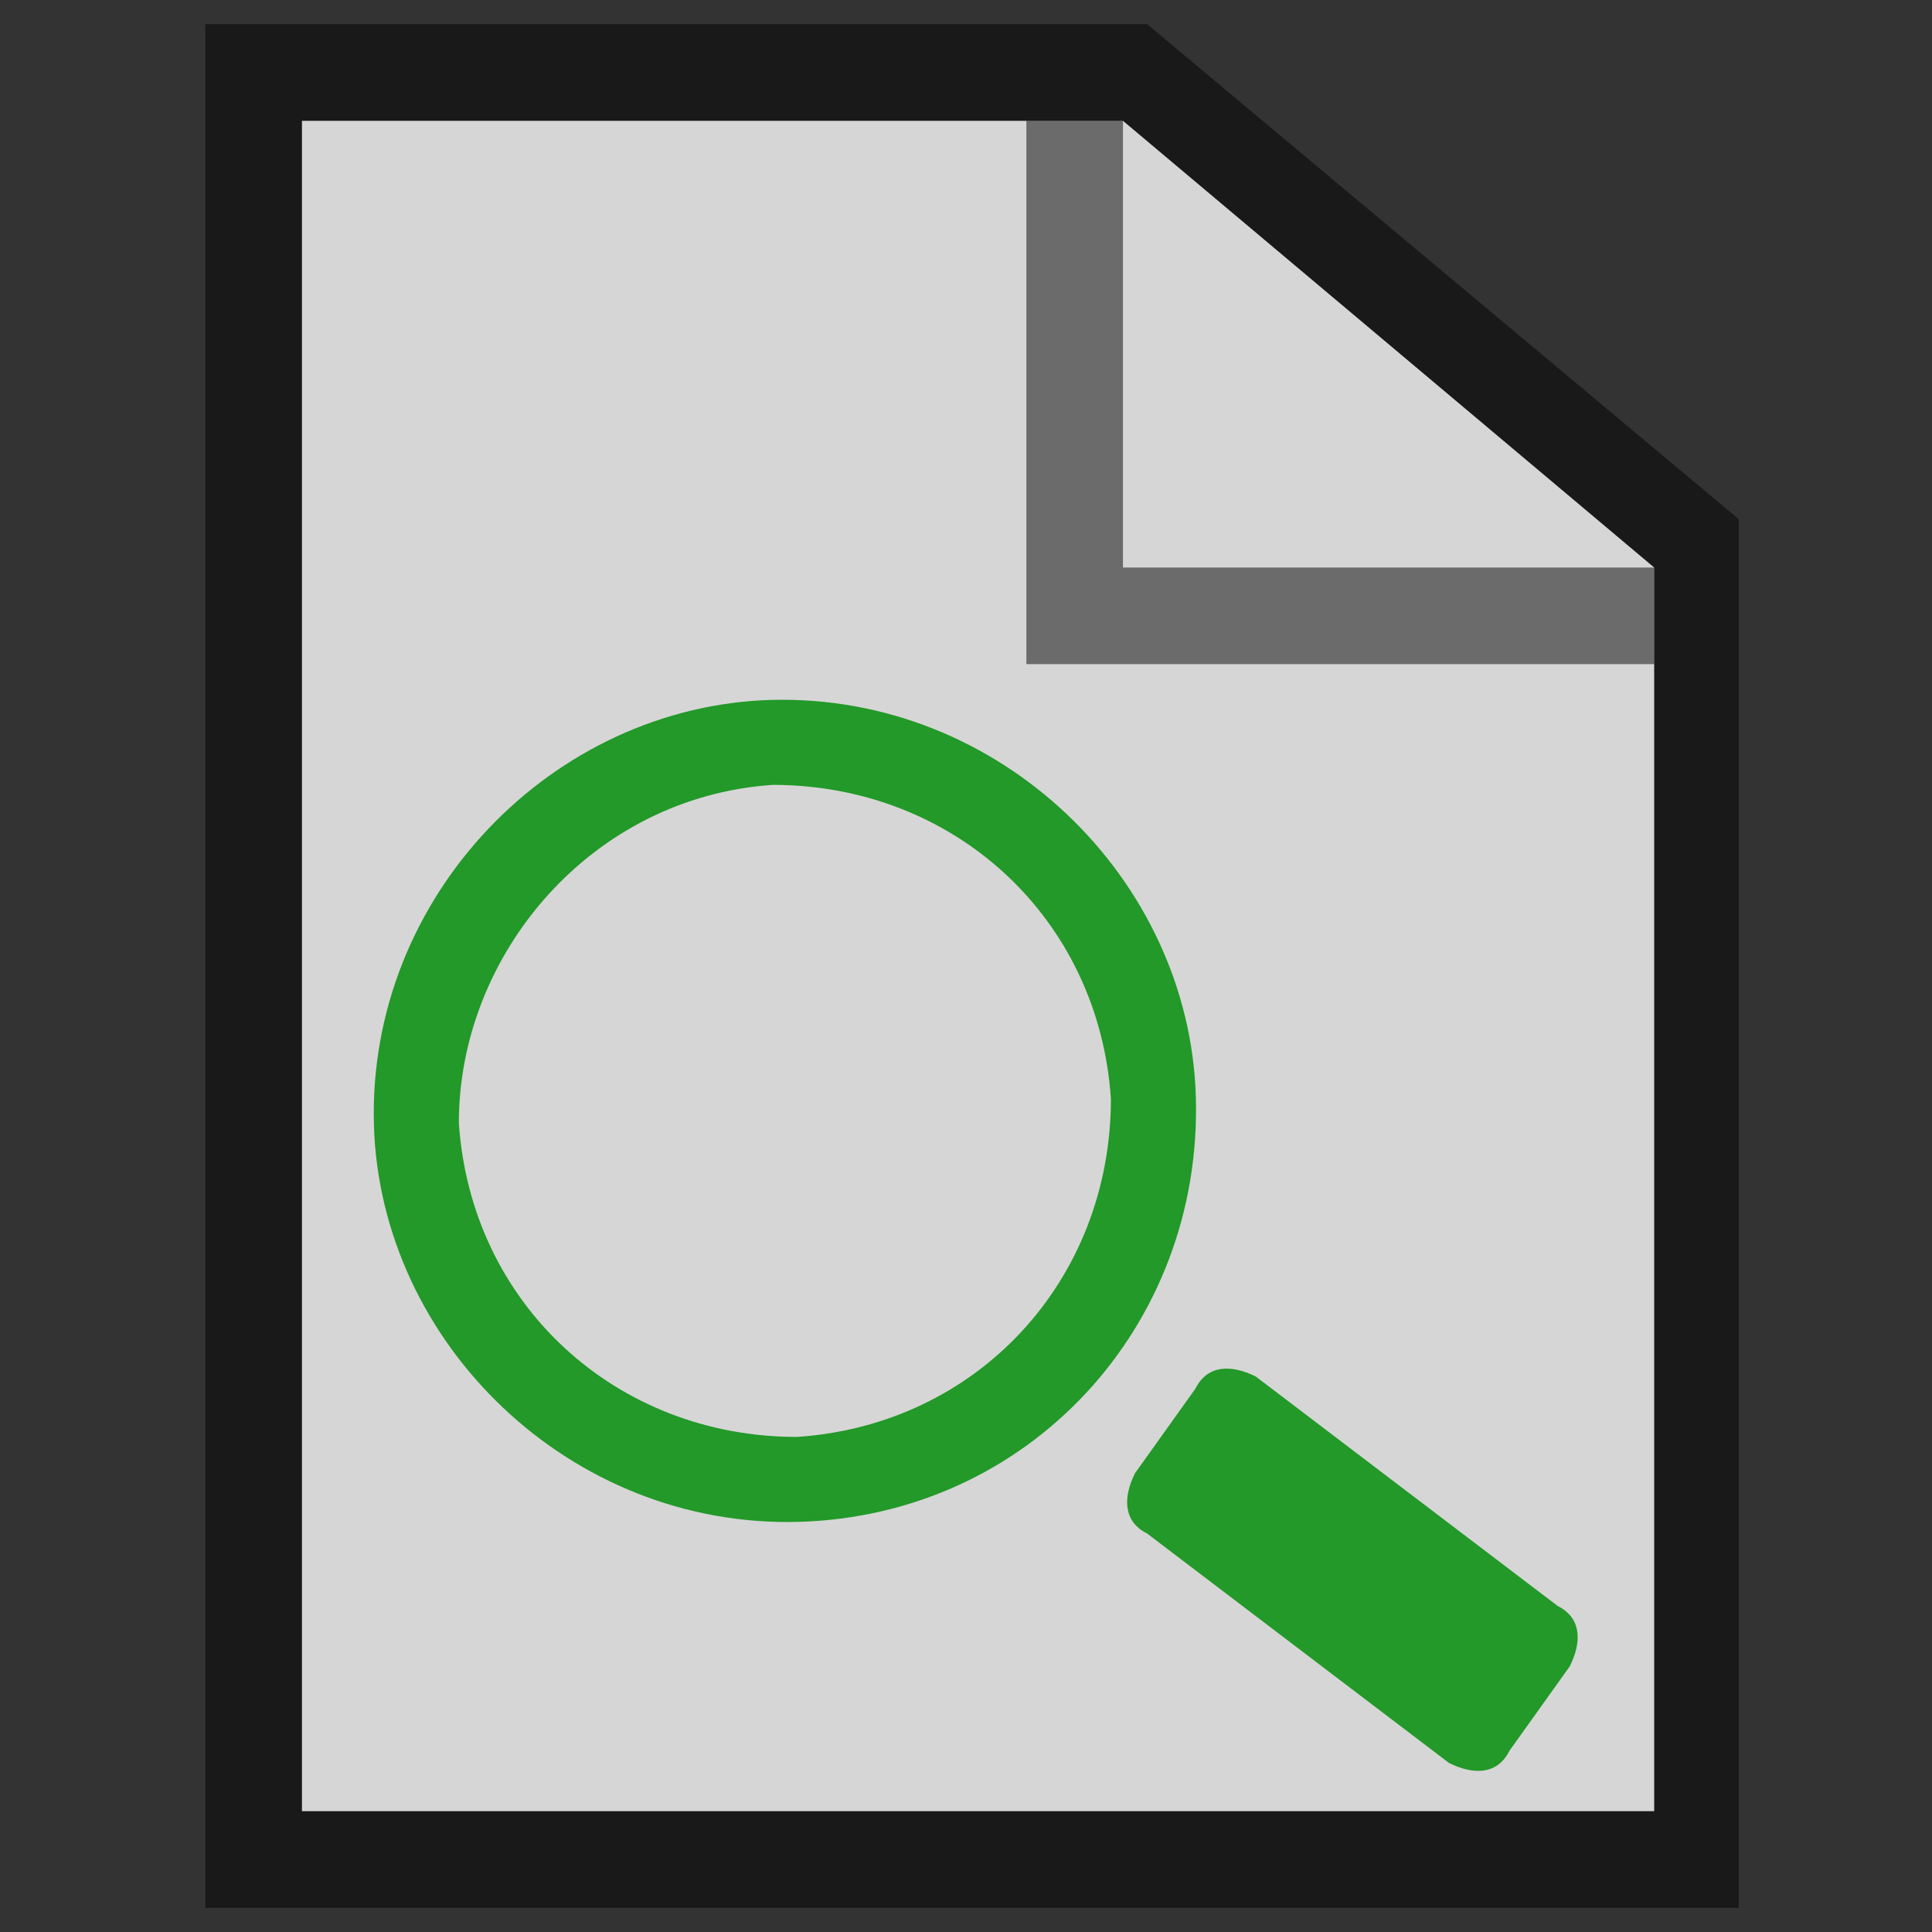 <?xml version="1.0" encoding="utf-8"?>
<!-- Generator: Adobe Illustrator 18.0.0, SVG Export Plug-In . SVG Version: 6.00 Build 0)  -->
<!DOCTYPE svg PUBLIC "-//W3C//DTD SVG 1.1//EN" "http://www.w3.org/Graphics/SVG/1.1/DTD/svg11.dtd">
<svg version="1.1" id="Layer_1" xmlns="http://www.w3.org/2000/svg" xmlns:xlink="http://www.w3.org/1999/xlink" x="0px" y="0px"
	 viewBox="0 0 16 16" enable-background="new 0 0 16 16" xml:space="preserve">
<rect x="0" y="0" width="16" height="16" fill="#333333" stroke="none"/>
<polygon opacity="0.8" fill="#FFFFFF" enable-background="new    " points="13.7,15 2.5,15 2.5,1 9.3,1 13.7,4.7 "/>
<path opacity="0.5" enable-background="new    " d="M9.5,0.2H1.7v15.6h12.7V4.3L9.5,0.2z M9.6,1.3l3.6,3 M13.7,4.7V15H2.5V1h6.8"/>
<polygon opacity="0.5" enable-background="new    " points="9.3,4.7 9.3,1 8.5,1 8.5,5.5 9,5.5 9,5.5 13.7,5.5 13.7,4.7 "/>
<g>
	<g>
		<path fill="#229928" d="M6.7,12.6c-1.9,0.1-3.5-1.4-3.6-3.2C3,7.5,4.5,5.9,6.3,5.8C8.2,5.7,9.8,7.2,9.9,9
			C10,10.9,8.6,12.5,6.7,12.6z M6.4,6.5C4.9,6.6,3.8,7.9,3.8,9.3c0.1,1.5,1.3,2.6,2.8,2.6c1.5-0.1,2.6-1.3,2.6-2.8
			C9.1,7.6,7.9,6.5,6.4,6.5z"/>
	</g>
	<path fill="#229928" d="M12,14.6l-2.5-1.9c-0.2-0.1-0.2-0.3-0.1-0.5l0.5-0.7c0.1-0.2,0.3-0.2,0.5-0.1l2.5,1.9
		c0.2,0.1,0.2,0.3,0.1,0.5l-0.5,0.7C12.4,14.7,12.2,14.7,12,14.6z"/>
</g>
</svg>

